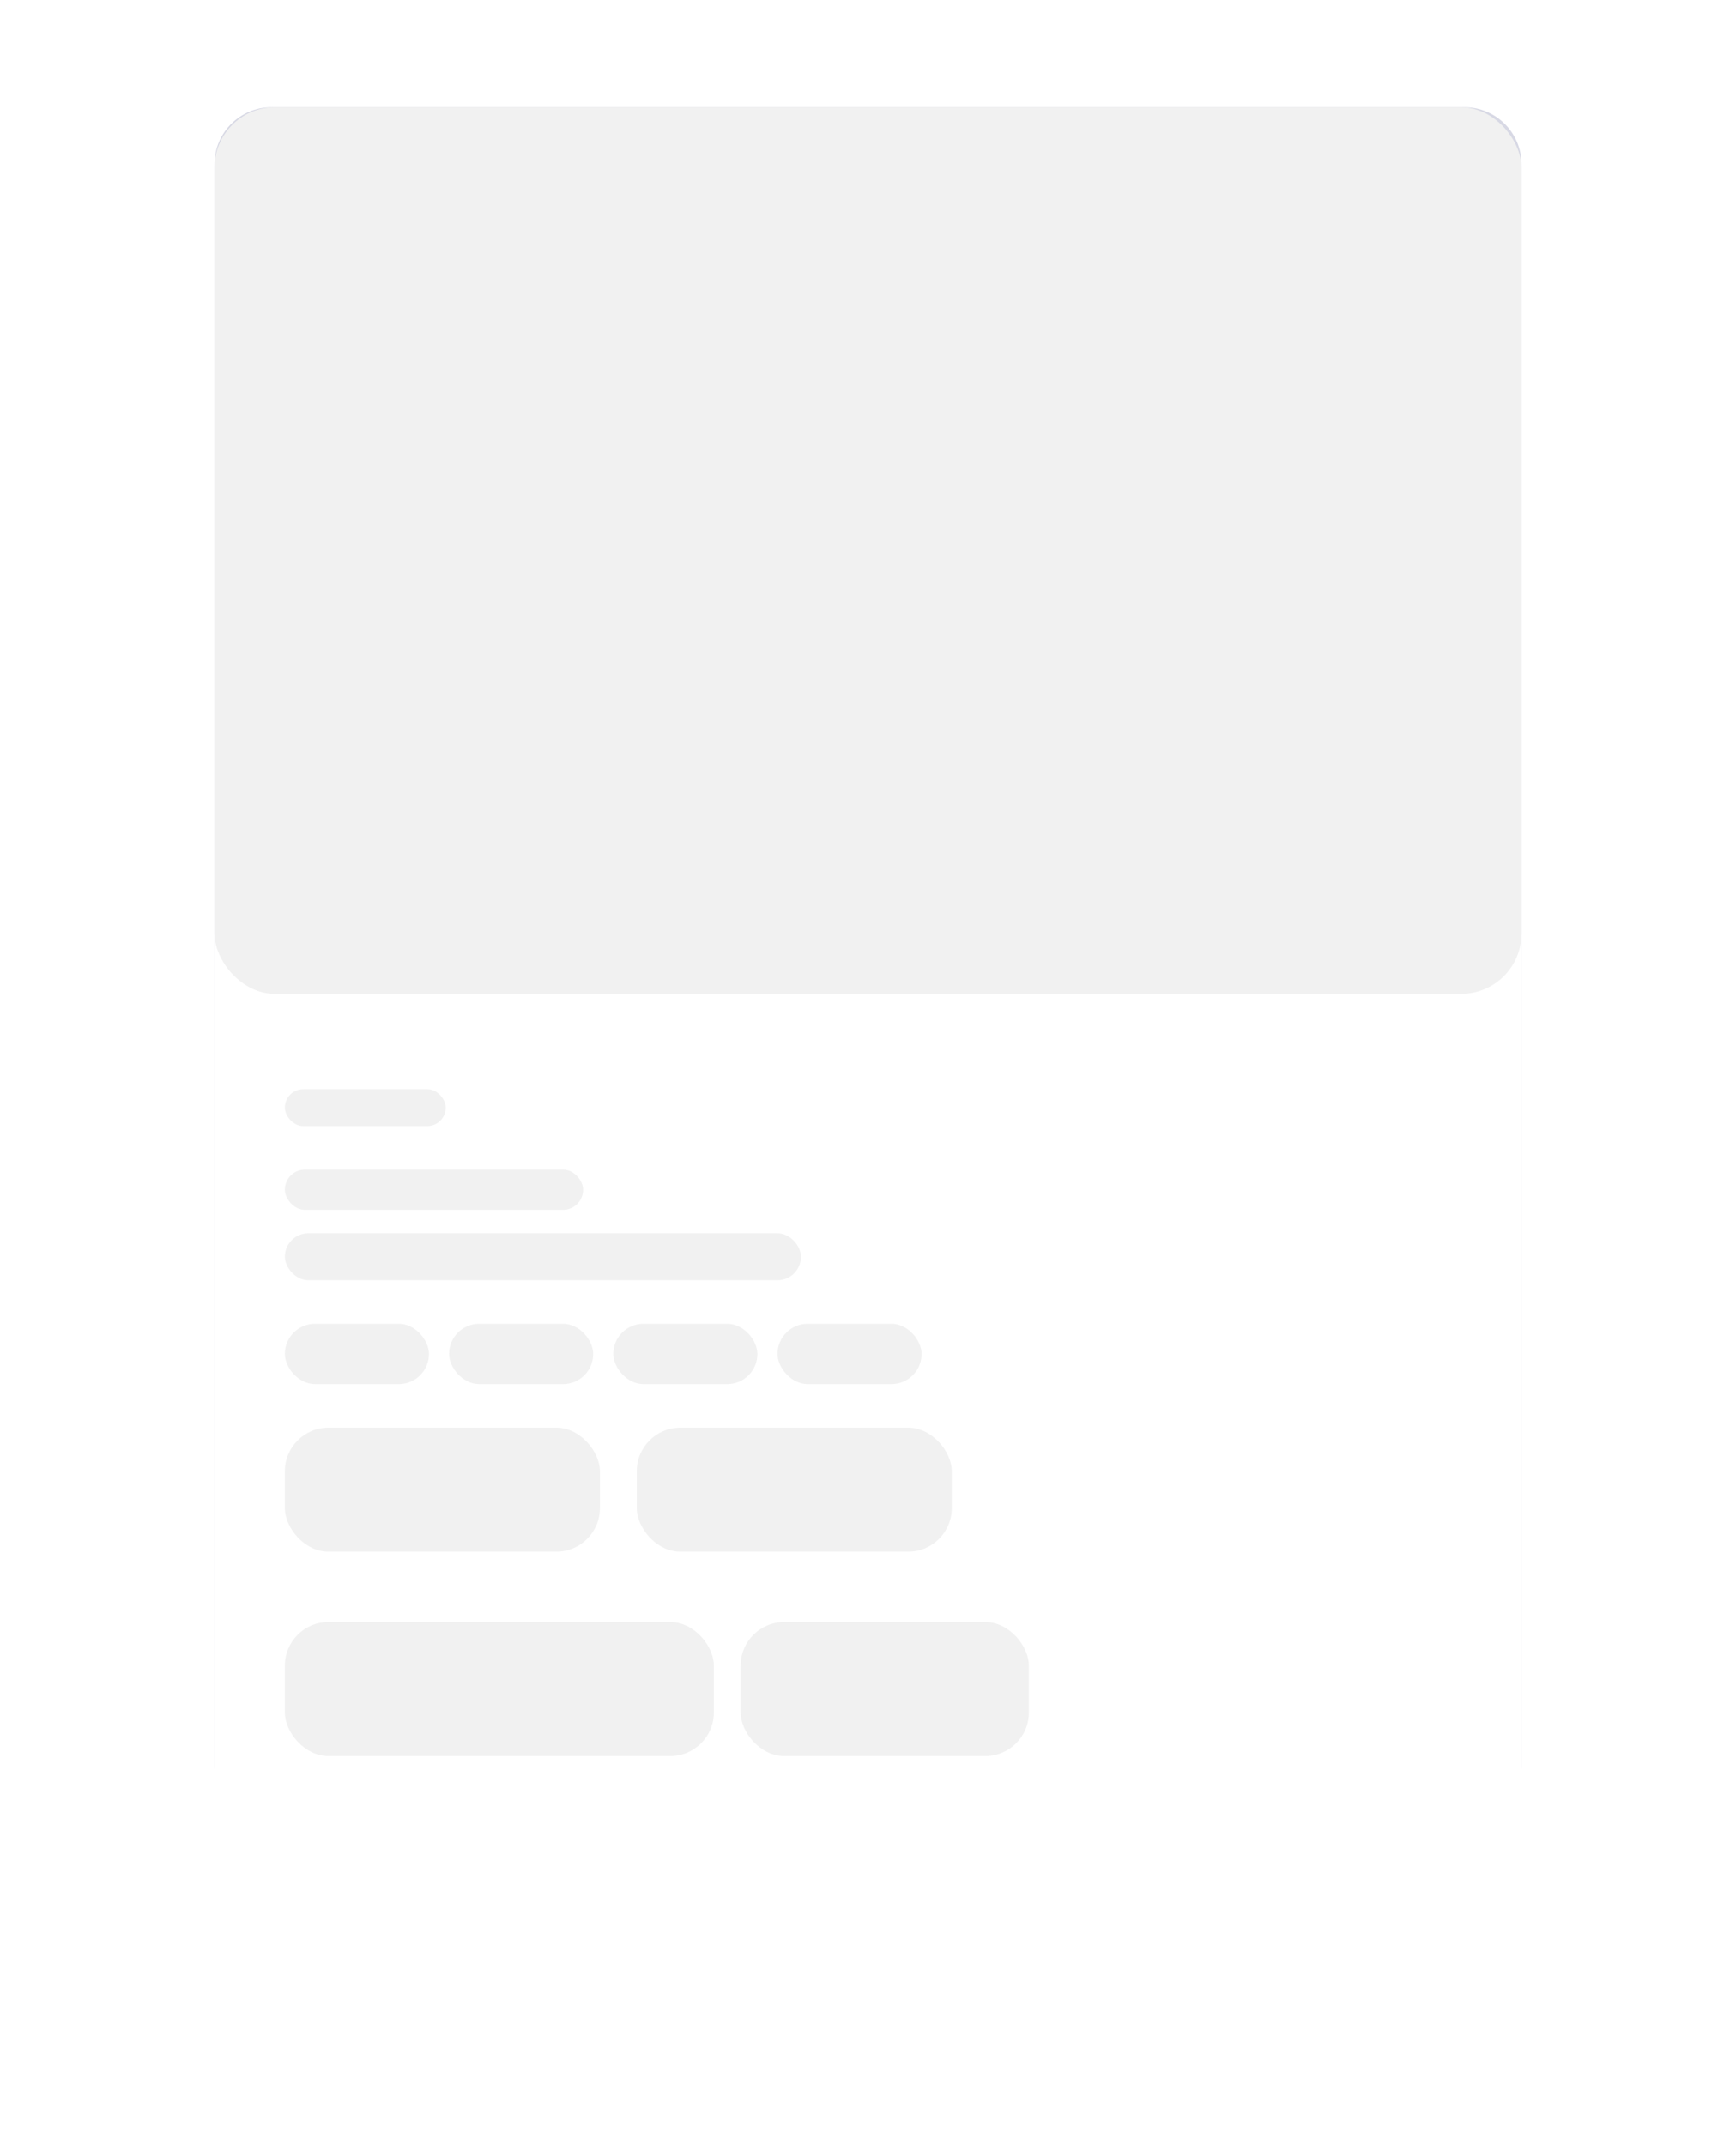 <svg xmlns="http://www.w3.org/2000/svg" width="518" height="640" viewBox="0 0 518 640" fill="none">
<path d="M64.5 49C64.5 39.887 71.887 32.5 81 32.5H437C446.113 32.5 453.5 39.887 453.5 49V527C453.5 536.113 446.113 543.5 437 543.5H81C71.887 543.5 64.5 536.113 64.5 527V49Z" fill="white" stroke="#D7D8E4"/>
<g filter="url(#filter0_d_5072_2144)">
<path d="M64 49C64 39.611 71.611 32 81 32H437C446.389 32 454 39.611 454 49V527C454 536.389 446.389 544 437 544H81C71.611 544 64 536.389 64 527V49Z" fill="white"/>
</g>
<rect x="85" y="484" width="128" height="40" rx="13" fill="#F1F1F1"/>
<rect x="221" y="484" width="86" height="40" rx="13" fill="#F1F1F1"/>
<rect x="85" y="325" width="48" height="11" rx="5.5" fill="#F1F1F1"/>
<rect x="85" y="349" width="89" height="12" rx="6" fill="#F1F1F1"/>
<rect x="85" y="368" width="154" height="14" rx="7" fill="#F1F1F1"/>
<rect x="85" y="395" width="43" height="18" rx="9" fill="#F1F1F1"/>
<rect x="134" y="395" width="43" height="18" rx="9" fill="#F1F1F1"/>
<rect x="183" y="395" width="43" height="18" rx="9" fill="#F1F1F1"/>
<rect x="232" y="395" width="43" height="18" rx="9" fill="#F1F1F1"/>
<rect x="85" y="426" width="94" height="37" rx="13" fill="#F1F1F1"/>
<rect x="190" y="426" width="94" height="37" rx="13" fill="#F1F1F1"/>
<rect x="64" y="32" width="390" height="264.54" rx="18" fill="#F1F1F1"/>
<defs>
<filter id="filter0_d_5072_2144" x="0" y="0" width="518" height="640" filterUnits="userSpaceOnUse" color-interpolation-filters="sRGB">
<feFlood flood-opacity="0" result="BackgroundImageFix"/>
<feColorMatrix in="SourceAlpha" type="matrix" values="0 0 0 0 0 0 0 0 0 0 0 0 0 0 0 0 0 0 127 0" result="hardAlpha"/>
<feOffset dy="32"/>
<feGaussianBlur stdDeviation="32"/>
<feColorMatrix type="matrix" values="0 0 0 0 0.067 0 0 0 0 0.067 0 0 0 0 0.067 0 0 0 0.08 0"/>
<feBlend mode="normal" in2="BackgroundImageFix" result="effect1_dropShadow_5072_2144"/>
<feBlend mode="normal" in="SourceGraphic" in2="effect1_dropShadow_5072_2144" result="shape"/>
</filter>
</defs>
</svg>